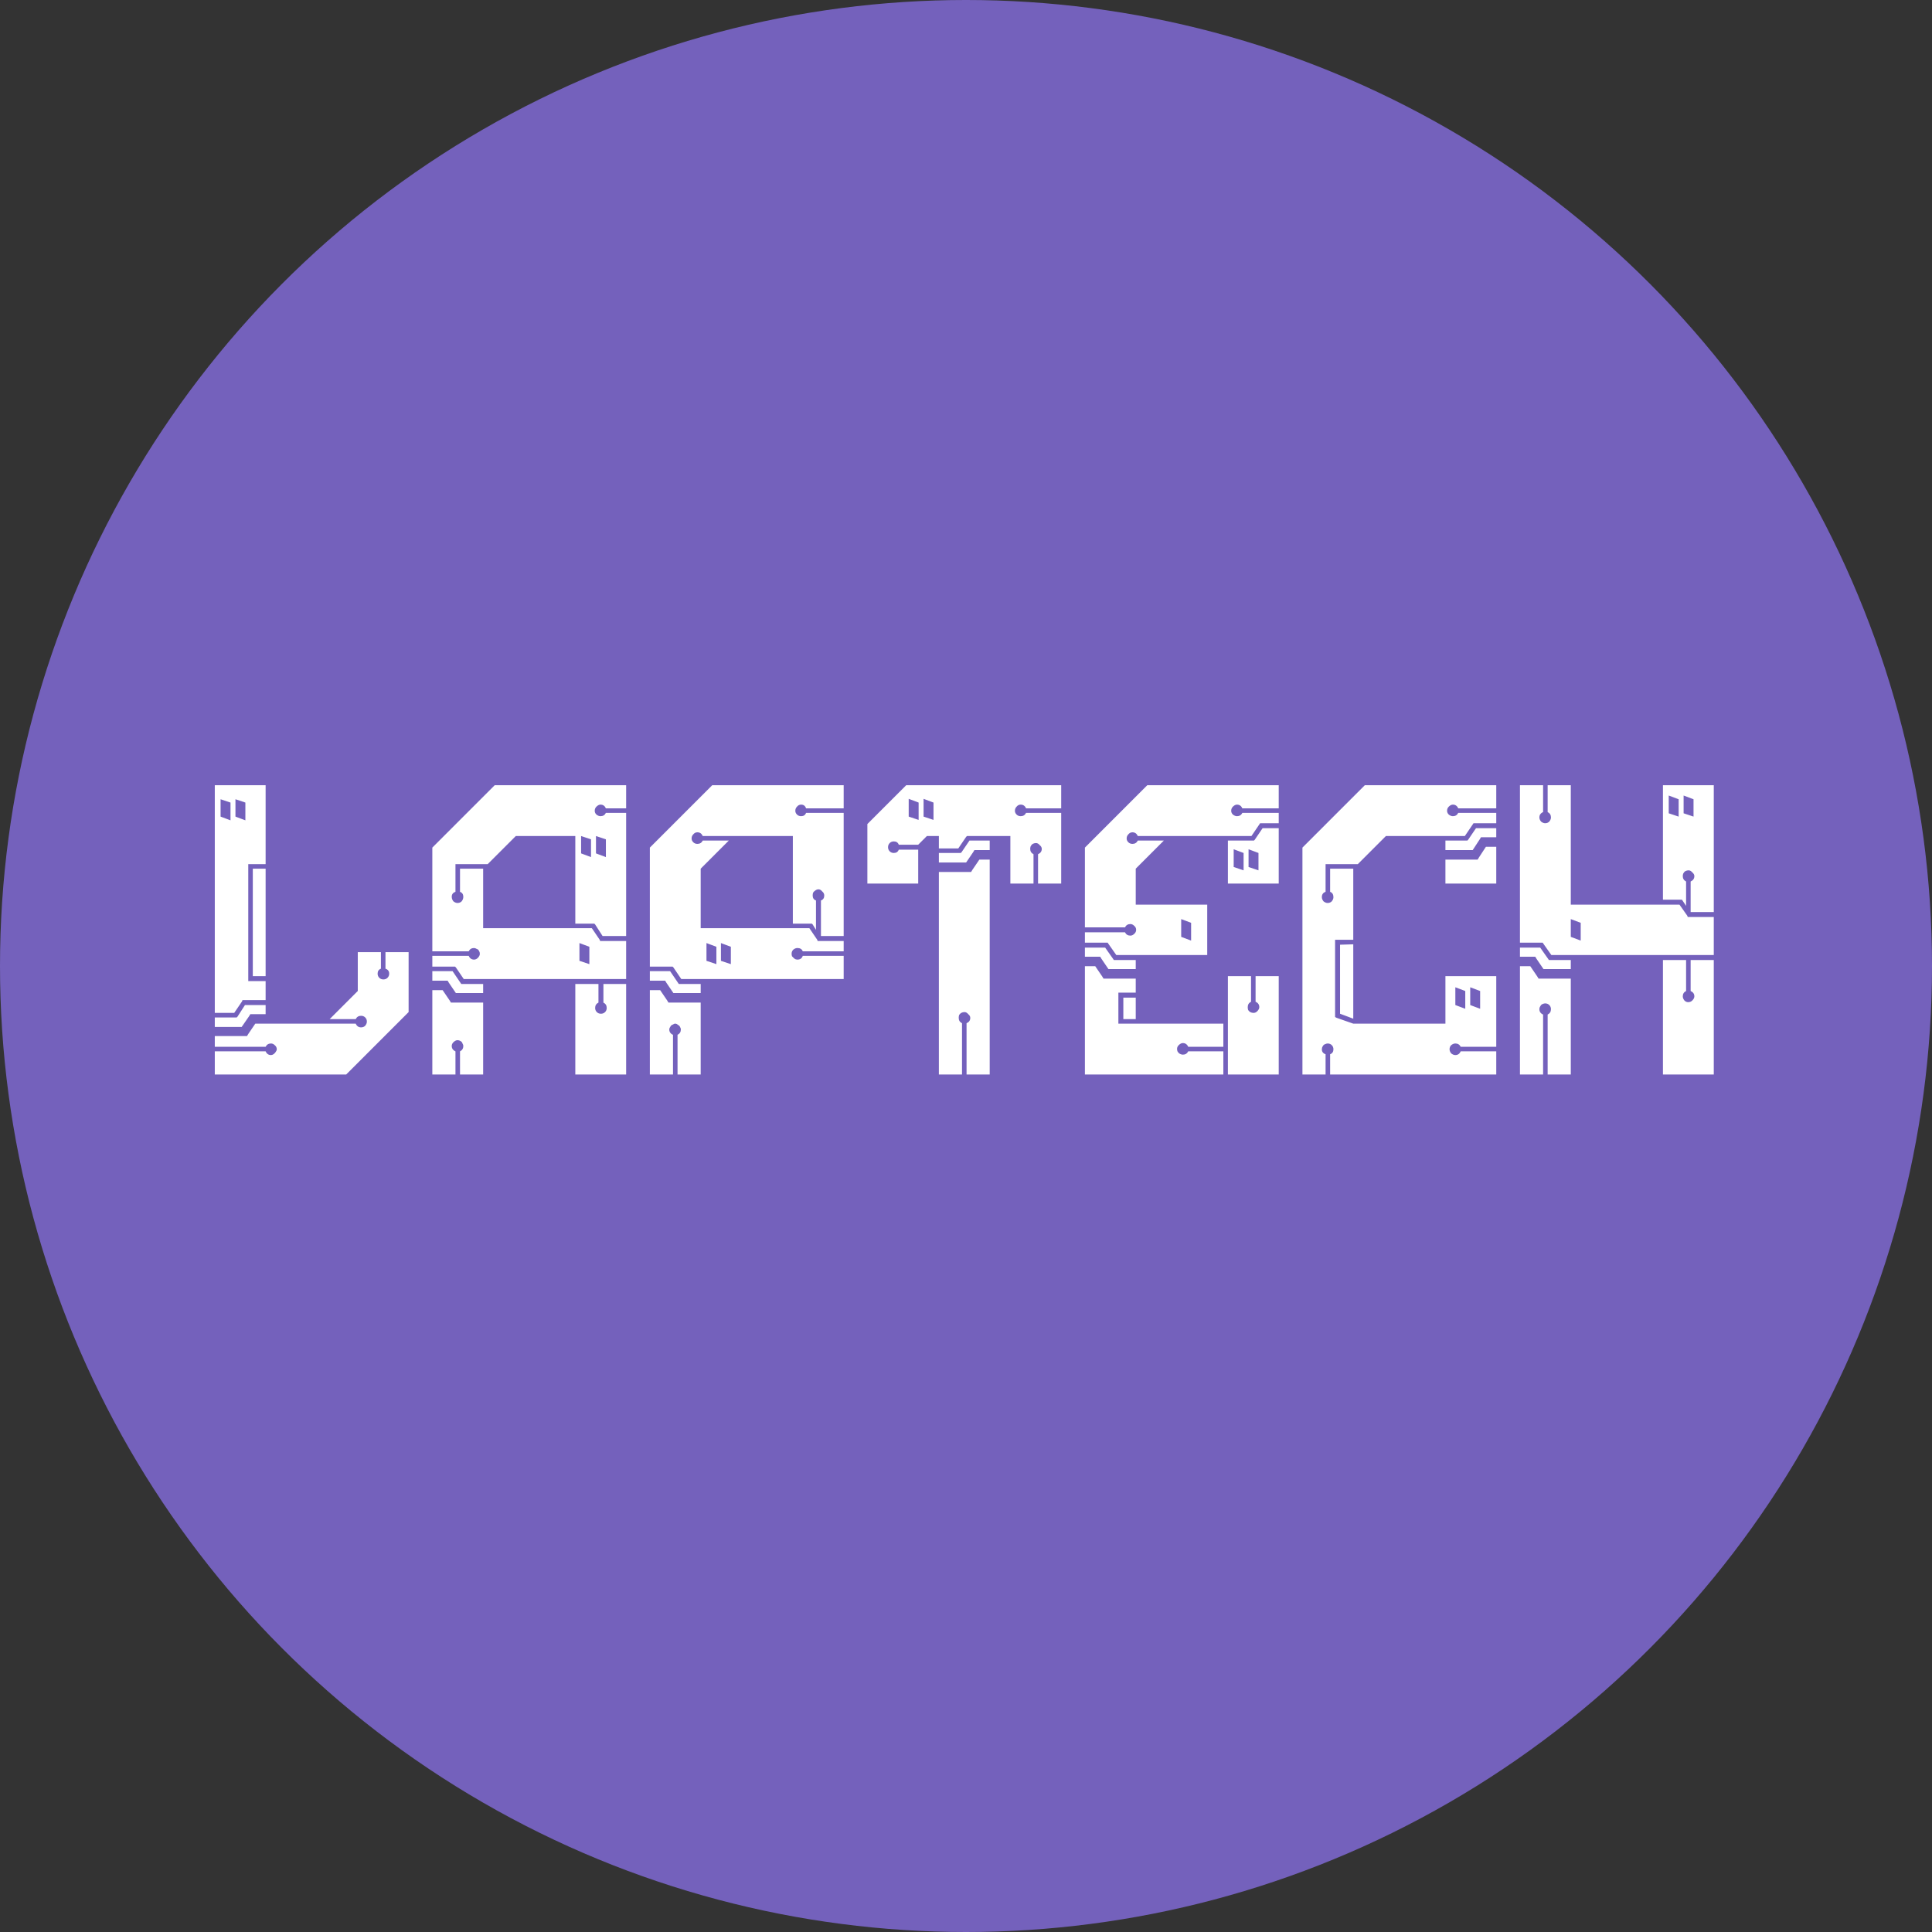 <svg width="187" height="187" viewBox="0 0 187 187" fill="none" xmlns="http://www.w3.org/2000/svg">
<rect x="0" y="0" width="187" height="187" fill="#333333" stroke="none"/>
<circle cx="93.5" cy="93.5" r="93.5" fill="#7461BC"/>
<path d="M23.75 77.68L22.79 77.36V79.04L23.75 79.4V77.68ZM22.31 77.68L21.35 77.36V79.04L22.31 79.4V77.68ZM24.47 84.08H25.71V94.48H24.47V84.08ZM23.71 97.28H25.71V98.16H24.23L24.11 98.36L23.39 99.4H20.79V98.48H22.91L22.99 98.4L23.71 97.28ZM33.91 96.64L34.19 96.36L34.63 95.92V92.16H36.87V93.76C36.657 93.84 36.55 94 36.55 94.24C36.55 94.4 36.604 94.533 36.71 94.64C36.817 94.747 36.95 94.8 37.11 94.8C37.27 94.8 37.404 94.747 37.51 94.64C37.617 94.533 37.67 94.4 37.67 94.24C37.67 94 37.55 93.84 37.31 93.76V92.16H39.55V97.96L33.51 104H20.79V101.76H25.71C25.817 102 25.99 102.12 26.23 102.12C26.31 102.12 26.39 102.093 26.47 102.04C26.55 101.987 26.617 101.92 26.67 101.84C26.75 101.733 26.79 101.64 26.79 101.56C26.79 101.4 26.724 101.267 26.59 101.16C26.484 101.053 26.364 101 26.23 101C25.99 101 25.817 101.107 25.71 101.32H20.79V100.28H23.91L24.03 100.08L24.71 99.08H34.43C34.537 99.32 34.71 99.44 34.95 99.44C35.11 99.44 35.244 99.387 35.35 99.28C35.457 99.147 35.51 99.013 35.51 98.88C35.51 98.72 35.457 98.587 35.35 98.48C35.244 98.373 35.11 98.32 34.95 98.32C34.71 98.32 34.537 98.427 34.43 98.64H31.91L33.91 96.64ZM20.79 98.04V76H25.71V83.64H24.03V94.96H25.71V96.8H23.47L23.43 96.92L22.67 98.04H20.79ZM58.645 81.24L57.685 80.92V82.6L58.645 82.96V81.24ZM57.205 81.24L56.245 80.92V82.6L57.205 82.96V81.24ZM43.325 94.92H41.845V94H43.805L44.565 95.12L44.645 95.24H46.765V96.12H44.125L43.445 95.12L43.325 94.92ZM58.405 95.24H60.605V104H55.685V95.24H57.925V97.04C57.712 97.147 57.605 97.32 57.605 97.56C57.605 97.72 57.658 97.853 57.765 97.96C57.872 98.067 58.005 98.12 58.165 98.12C58.325 98.12 58.458 98.067 58.565 97.96C58.672 97.853 58.725 97.72 58.725 97.56C58.725 97.32 58.618 97.147 58.405 97.04V95.24ZM56.085 93L57.045 93.32V91.64L56.085 91.28V93ZM57.605 89.48L57.525 89.4H55.685V80.92H49.925L48.565 82.28L47.205 83.64H44.085V86.32C43.845 86.4 43.725 86.56 43.725 86.8C43.725 86.96 43.778 87.107 43.885 87.24C44.018 87.347 44.152 87.4 44.285 87.4C44.445 87.4 44.578 87.347 44.685 87.24C44.792 87.107 44.845 86.96 44.845 86.8C44.845 86.56 44.738 86.4 44.525 86.32V84.08H46.765V89.84H57.285L58.045 90.96L58.085 91.08H60.605V94.76H44.885L44.125 93.64L44.045 93.56H41.845V92.52H45.365C45.472 92.76 45.645 92.88 45.885 92.88C46.018 92.88 46.138 92.827 46.245 92.72C46.378 92.587 46.445 92.453 46.445 92.32C46.445 92.213 46.418 92.12 46.365 92.04C46.312 91.933 46.232 91.867 46.125 91.84C46.045 91.787 45.965 91.76 45.885 91.76C45.645 91.76 45.472 91.867 45.365 92.08H41.845V82.04L47.165 76.72L47.885 76H60.605V78.24H58.645C58.538 78 58.365 77.88 58.125 77.88C57.992 77.88 57.858 77.947 57.725 78.08C57.618 78.187 57.565 78.32 57.565 78.48C57.565 78.613 57.618 78.733 57.725 78.84C57.858 78.947 57.992 79 58.125 79C58.365 79 58.538 78.893 58.645 78.68H60.605V90.6H58.325L57.605 89.48ZM46.765 97.04V104H44.525V101.76C44.738 101.653 44.845 101.48 44.845 101.24C44.845 101.16 44.818 101.08 44.765 101C44.738 100.893 44.672 100.813 44.565 100.76C44.485 100.707 44.392 100.68 44.285 100.68C44.152 100.68 44.018 100.747 43.885 100.88C43.778 100.987 43.725 101.107 43.725 101.24C43.725 101.48 43.845 101.653 44.085 101.76V104H41.845V95.84H42.845L43.525 96.84L43.645 97.04H46.765ZM69.78 91.28V93L70.74 93.32V91.64L69.78 91.28ZM68.38 91.28V93L69.34 93.32V91.64L68.38 91.28ZM64.38 94.92H62.9V94H64.86L65.62 95.12L65.7 95.24H67.82V96.12H65.18L64.5 95.12L64.38 94.92ZM66.06 94.76H65.94L65.18 93.64L65.1 93.56H62.9V82.04L68.94 76H81.66V78.24H78.02C77.94 78 77.78 77.88 77.54 77.88C77.38 77.88 77.246 77.947 77.14 78.08C77.033 78.187 76.98 78.32 76.98 78.48C76.98 78.613 77.033 78.733 77.14 78.84C77.246 78.947 77.38 79 77.54 79C77.78 79 77.94 78.893 78.02 78.68H81.66V90.6H79.46V87.16C79.673 87.08 79.78 86.92 79.78 86.68C79.78 86.52 79.713 86.387 79.58 86.28C79.473 86.147 79.353 86.08 79.22 86.08C79.113 86.08 79.006 86.12 78.9 86.2C78.82 86.253 78.753 86.32 78.7 86.4C78.673 86.48 78.66 86.573 78.66 86.68C78.66 86.92 78.766 87.08 78.98 87.16V90L78.66 89.48L78.58 89.4H76.74V80.92H68.02C67.913 80.68 67.74 80.56 67.5 80.56C67.34 80.56 67.206 80.627 67.1 80.76C66.993 80.867 66.94 81 66.94 81.16C66.94 81.293 66.993 81.413 67.1 81.52C67.206 81.627 67.34 81.68 67.5 81.68C67.74 81.68 67.913 81.573 68.02 81.36H70.54L67.82 84.08V89.84H78.34L79.1 90.96L79.14 91.08H81.66V92.08H77.7C77.62 91.867 77.446 91.76 77.18 91.76C77.046 91.76 76.913 91.813 76.78 91.92C76.673 92.027 76.62 92.16 76.62 92.32C76.62 92.4 76.633 92.48 76.66 92.56C76.713 92.613 76.766 92.667 76.82 92.72C76.873 92.773 76.926 92.813 76.98 92.84C77.06 92.867 77.126 92.88 77.18 92.88C77.446 92.88 77.62 92.76 77.7 92.52H81.66V94.76H66.06ZM67.82 97.04V104H65.58V100.16C65.793 100.053 65.9 99.88 65.9 99.64C65.9 99.56 65.873 99.48 65.82 99.4C65.793 99.32 65.726 99.253 65.62 99.2C65.54 99.12 65.446 99.08 65.34 99.08C65.286 99.08 65.22 99.107 65.14 99.16C65.06 99.187 64.993 99.227 64.94 99.28C64.913 99.333 64.873 99.4 64.82 99.48C64.793 99.533 64.78 99.587 64.78 99.64C64.78 99.88 64.9 100.053 65.14 100.16V104H62.9V95.84H63.9L64.58 96.84L64.7 97.04H67.82ZM93.514 83.48H90.874V82.56H92.994L93.074 82.48L93.834 81.36H95.794V82.28H94.314L94.194 82.48L93.514 83.48ZM89.394 77.32V79.04L90.354 79.36V77.68L89.394 77.32ZM87.954 77.32V79.04L88.914 79.36V77.68L87.954 77.32ZM83.954 79.76C84.168 79.547 85.421 78.293 87.714 76H102.714V78.24H99.314C99.208 78 99.034 77.88 98.794 77.88C98.634 77.88 98.501 77.947 98.394 78.08C98.288 78.187 98.234 78.32 98.234 78.48C98.234 78.613 98.288 78.733 98.394 78.84C98.501 78.947 98.634 79 98.794 79C99.034 79 99.208 78.893 99.314 78.68H102.714V85.52H100.474V82.68C100.714 82.573 100.834 82.4 100.834 82.16C100.834 82.027 100.768 81.907 100.634 81.8C100.528 81.667 100.408 81.6 100.274 81.6C100.168 81.6 100.061 81.627 99.954 81.68C99.874 81.733 99.808 81.813 99.754 81.92C99.728 82 99.714 82.08 99.714 82.16C99.714 82.4 99.821 82.573 100.034 82.68V85.52H97.794V80.92H93.594L93.514 81L92.754 82.12H90.874V80.92H89.714L88.874 81.76H86.994C86.914 81.547 86.754 81.44 86.514 81.44C86.354 81.44 86.221 81.493 86.114 81.6C86.008 81.707 85.954 81.84 85.954 82C85.954 82.16 86.008 82.293 86.114 82.4C86.221 82.507 86.354 82.56 86.514 82.56C86.754 82.56 86.914 82.453 86.994 82.24H88.874V85.52H83.954V79.76ZM95.794 101.56V104H93.554V99.04C93.794 98.933 93.914 98.76 93.914 98.52C93.914 98.387 93.848 98.267 93.714 98.16C93.608 98.027 93.488 97.96 93.354 97.96C93.248 97.96 93.141 97.987 93.034 98.04C92.954 98.093 92.888 98.16 92.834 98.24C92.808 98.32 92.794 98.413 92.794 98.52C92.794 98.76 92.901 98.933 93.114 99.04V104H90.874V84.4H93.994L94.114 84.2L94.794 83.2H95.794V101.56ZM115.289 89.32L114.329 88.96V90.68L115.289 91.04V89.32ZM118.849 104V94.48H121.089V96.96C120.876 97.067 120.769 97.24 120.769 97.48C120.769 97.587 120.782 97.68 120.809 97.76C120.862 97.84 120.929 97.907 121.009 97.96C121.116 98.013 121.222 98.04 121.329 98.04C121.462 98.04 121.582 97.987 121.689 97.88C121.822 97.747 121.889 97.613 121.889 97.48C121.889 97.24 121.769 97.067 121.529 96.96V94.48H123.769V104H118.849ZM121.809 82.56L120.849 82.2V83.92L121.809 84.24V82.56ZM120.369 82.56L119.409 82.2V83.92L120.369 84.24V82.56ZM107.809 92.92H109.929V93.8H107.289L106.609 92.8L106.489 92.6H105.009V91.72H106.969L107.729 92.8L107.809 92.92ZM112.649 81.36L109.929 84.08V87.56H116.849V92.44H108.049L107.289 91.36L107.209 91.24H105.009V90.24H108.889C108.996 90.453 109.169 90.56 109.409 90.56C109.542 90.56 109.662 90.507 109.769 90.4C109.902 90.293 109.969 90.16 109.969 90C109.969 89.84 109.902 89.707 109.769 89.6C109.662 89.493 109.542 89.44 109.409 89.44C109.169 89.44 108.996 89.547 108.889 89.76H105.009V82.04L110.329 76.72L111.049 76H123.769V78.24H120.249C120.142 78 119.969 77.88 119.729 77.88C119.596 77.88 119.462 77.947 119.329 78.08C119.222 78.187 119.169 78.32 119.169 78.48C119.169 78.613 119.222 78.733 119.329 78.84C119.462 78.947 119.596 79 119.729 79C119.969 79 120.142 78.893 120.249 78.68H123.769V79.68H121.969L121.889 79.8L121.129 80.92H110.129C110.022 80.68 109.849 80.56 109.609 80.56C109.449 80.56 109.316 80.627 109.209 80.76C109.102 80.867 109.049 81 109.049 81.16C109.049 81.293 109.102 81.413 109.209 81.52C109.316 81.627 109.449 81.68 109.609 81.68C109.849 81.68 110.022 81.573 110.129 81.36H112.649ZM109.929 98.64H108.729V96.56H109.929V98.64ZM108.729 99.08H118.409V101.32H115.009C114.902 101.08 114.729 100.96 114.489 100.96C114.356 100.96 114.222 101.027 114.089 101.16C113.982 101.267 113.929 101.387 113.929 101.52C113.929 101.6 113.942 101.68 113.969 101.76C114.022 101.84 114.076 101.907 114.129 101.96C114.182 101.987 114.236 102.013 114.289 102.04C114.369 102.067 114.436 102.08 114.489 102.08C114.729 102.08 114.902 101.973 115.009 101.76H118.409V104H105.009V93.52H106.009L106.689 94.52L106.809 94.72H109.929V96.08H108.249V99.08H108.729ZM123.769 83.08V85.52H118.849V81.36H121.369L121.449 81.28L122.209 80.16H123.769V83.08ZM129.704 91.44L130.984 91.4V98.6L129.704 98.12V91.44ZM143.264 95.92L142.304 95.56V97.28L143.264 97.64V95.92ZM141.824 95.92L140.864 95.56V97.28L141.824 97.64V95.92ZM142.544 82.28H139.904V81.36H142.024L142.104 81.28L142.864 80.16H144.824V81.04H143.344L143.224 81.24L142.544 82.28ZM139.904 94.48H144.824V101.32H141.384C141.277 101.107 141.104 101 140.864 101C140.73 101 140.597 101.053 140.464 101.16C140.357 101.267 140.304 101.4 140.304 101.56C140.304 101.693 140.357 101.827 140.464 101.96C140.597 102.067 140.73 102.12 140.864 102.12C141.104 102.12 141.277 102 141.384 101.76H144.824V104H128.744V102.04C128.957 101.96 129.064 101.8 129.064 101.56C129.064 101.4 129.01 101.267 128.904 101.16C128.797 101.053 128.664 101 128.504 101C128.424 101 128.33 101.027 128.224 101.08C128.144 101.107 128.077 101.173 128.024 101.28C127.97 101.36 127.944 101.453 127.944 101.56C127.944 101.8 128.064 101.96 128.304 102.04V104H126.064V82.04L131.384 76.72L132.104 76H144.824V78.24H141.144C141.037 78 140.864 77.88 140.624 77.88C140.49 77.88 140.357 77.947 140.224 78.08C140.117 78.187 140.064 78.32 140.064 78.48C140.064 78.613 140.117 78.733 140.224 78.84C140.357 78.947 140.49 79 140.624 79C140.864 79 141.037 78.893 141.144 78.68H144.824V79.68H142.624L142.544 79.8L141.784 80.92H134.144L131.424 83.64H128.304V86.32C128.064 86.4 127.944 86.573 127.944 86.84C127.944 86.973 127.997 87.107 128.104 87.24C128.237 87.347 128.37 87.4 128.504 87.4C128.664 87.4 128.797 87.347 128.904 87.24C129.01 87.107 129.064 86.973 129.064 86.84C129.064 86.573 128.957 86.4 128.744 86.32V84.08H130.984V90.96H129.464H129.224V98.44L129.384 98.52L130.984 99.08H139.904V94.48ZM144.824 81.96V85.52H139.904V83.2H143.024L143.144 83L143.824 81.96H144.824ZM163.918 77.36L162.958 77V78.72L163.918 79.04V77.36ZM162.478 77.36L161.518 77V78.72L162.478 79.04V77.36ZM148.918 94.72H152.038V104H149.798V98.2C150.012 98.093 150.118 97.92 150.118 97.68C150.118 97.52 150.065 97.387 149.958 97.28C149.852 97.173 149.718 97.12 149.558 97.12C149.505 97.12 149.438 97.133 149.358 97.16C149.278 97.187 149.212 97.227 149.158 97.28C149.132 97.333 149.092 97.4 149.038 97.48C149.012 97.533 148.998 97.6 148.998 97.68C148.998 97.92 149.118 98.093 149.358 98.2V104H147.118V93.52H148.118L148.798 94.52L148.918 94.72ZM149.918 92.92H152.038V93.8H149.398L148.718 92.8L148.598 92.6H147.118V91.72H149.078L149.838 92.8L149.918 92.92ZM165.878 104H160.958V92.92H163.198V95.92C162.985 96.027 162.878 96.2 162.878 96.44C162.878 96.573 162.932 96.707 163.038 96.84C163.145 96.947 163.265 97 163.398 97C163.558 97 163.692 96.947 163.798 96.84C163.932 96.707 163.998 96.573 163.998 96.44C163.998 96.2 163.878 96.027 163.638 95.92V92.92H165.878V104ZM152.998 89.32L152.038 88.96V90.68L152.998 91.04V89.32ZM162.878 87.2L162.798 87.08H160.958V76H165.878V88.28H163.638V85.32C163.878 85.213 163.998 85.04 163.998 84.8C163.998 84.667 163.932 84.547 163.798 84.44C163.692 84.307 163.572 84.24 163.438 84.24C163.332 84.24 163.225 84.267 163.118 84.32C163.038 84.373 162.972 84.453 162.918 84.56C162.892 84.64 162.878 84.72 162.878 84.8C162.878 85.04 162.985 85.213 163.198 85.32V87.68L162.878 87.2ZM147.118 78.44V76H149.358V78.6C149.118 78.707 148.998 78.88 148.998 79.12C148.998 79.253 149.052 79.387 149.158 79.52C149.292 79.627 149.425 79.68 149.558 79.68C149.718 79.68 149.852 79.627 149.958 79.52C150.065 79.387 150.118 79.253 150.118 79.12C150.118 78.88 150.012 78.707 149.798 78.6V76H152.038V87.56H162.558L163.318 88.64L163.358 88.76H165.878V92.44H150.158L149.398 91.36L149.318 91.24H147.118V78.44Z" fill="white"/>
</svg>
